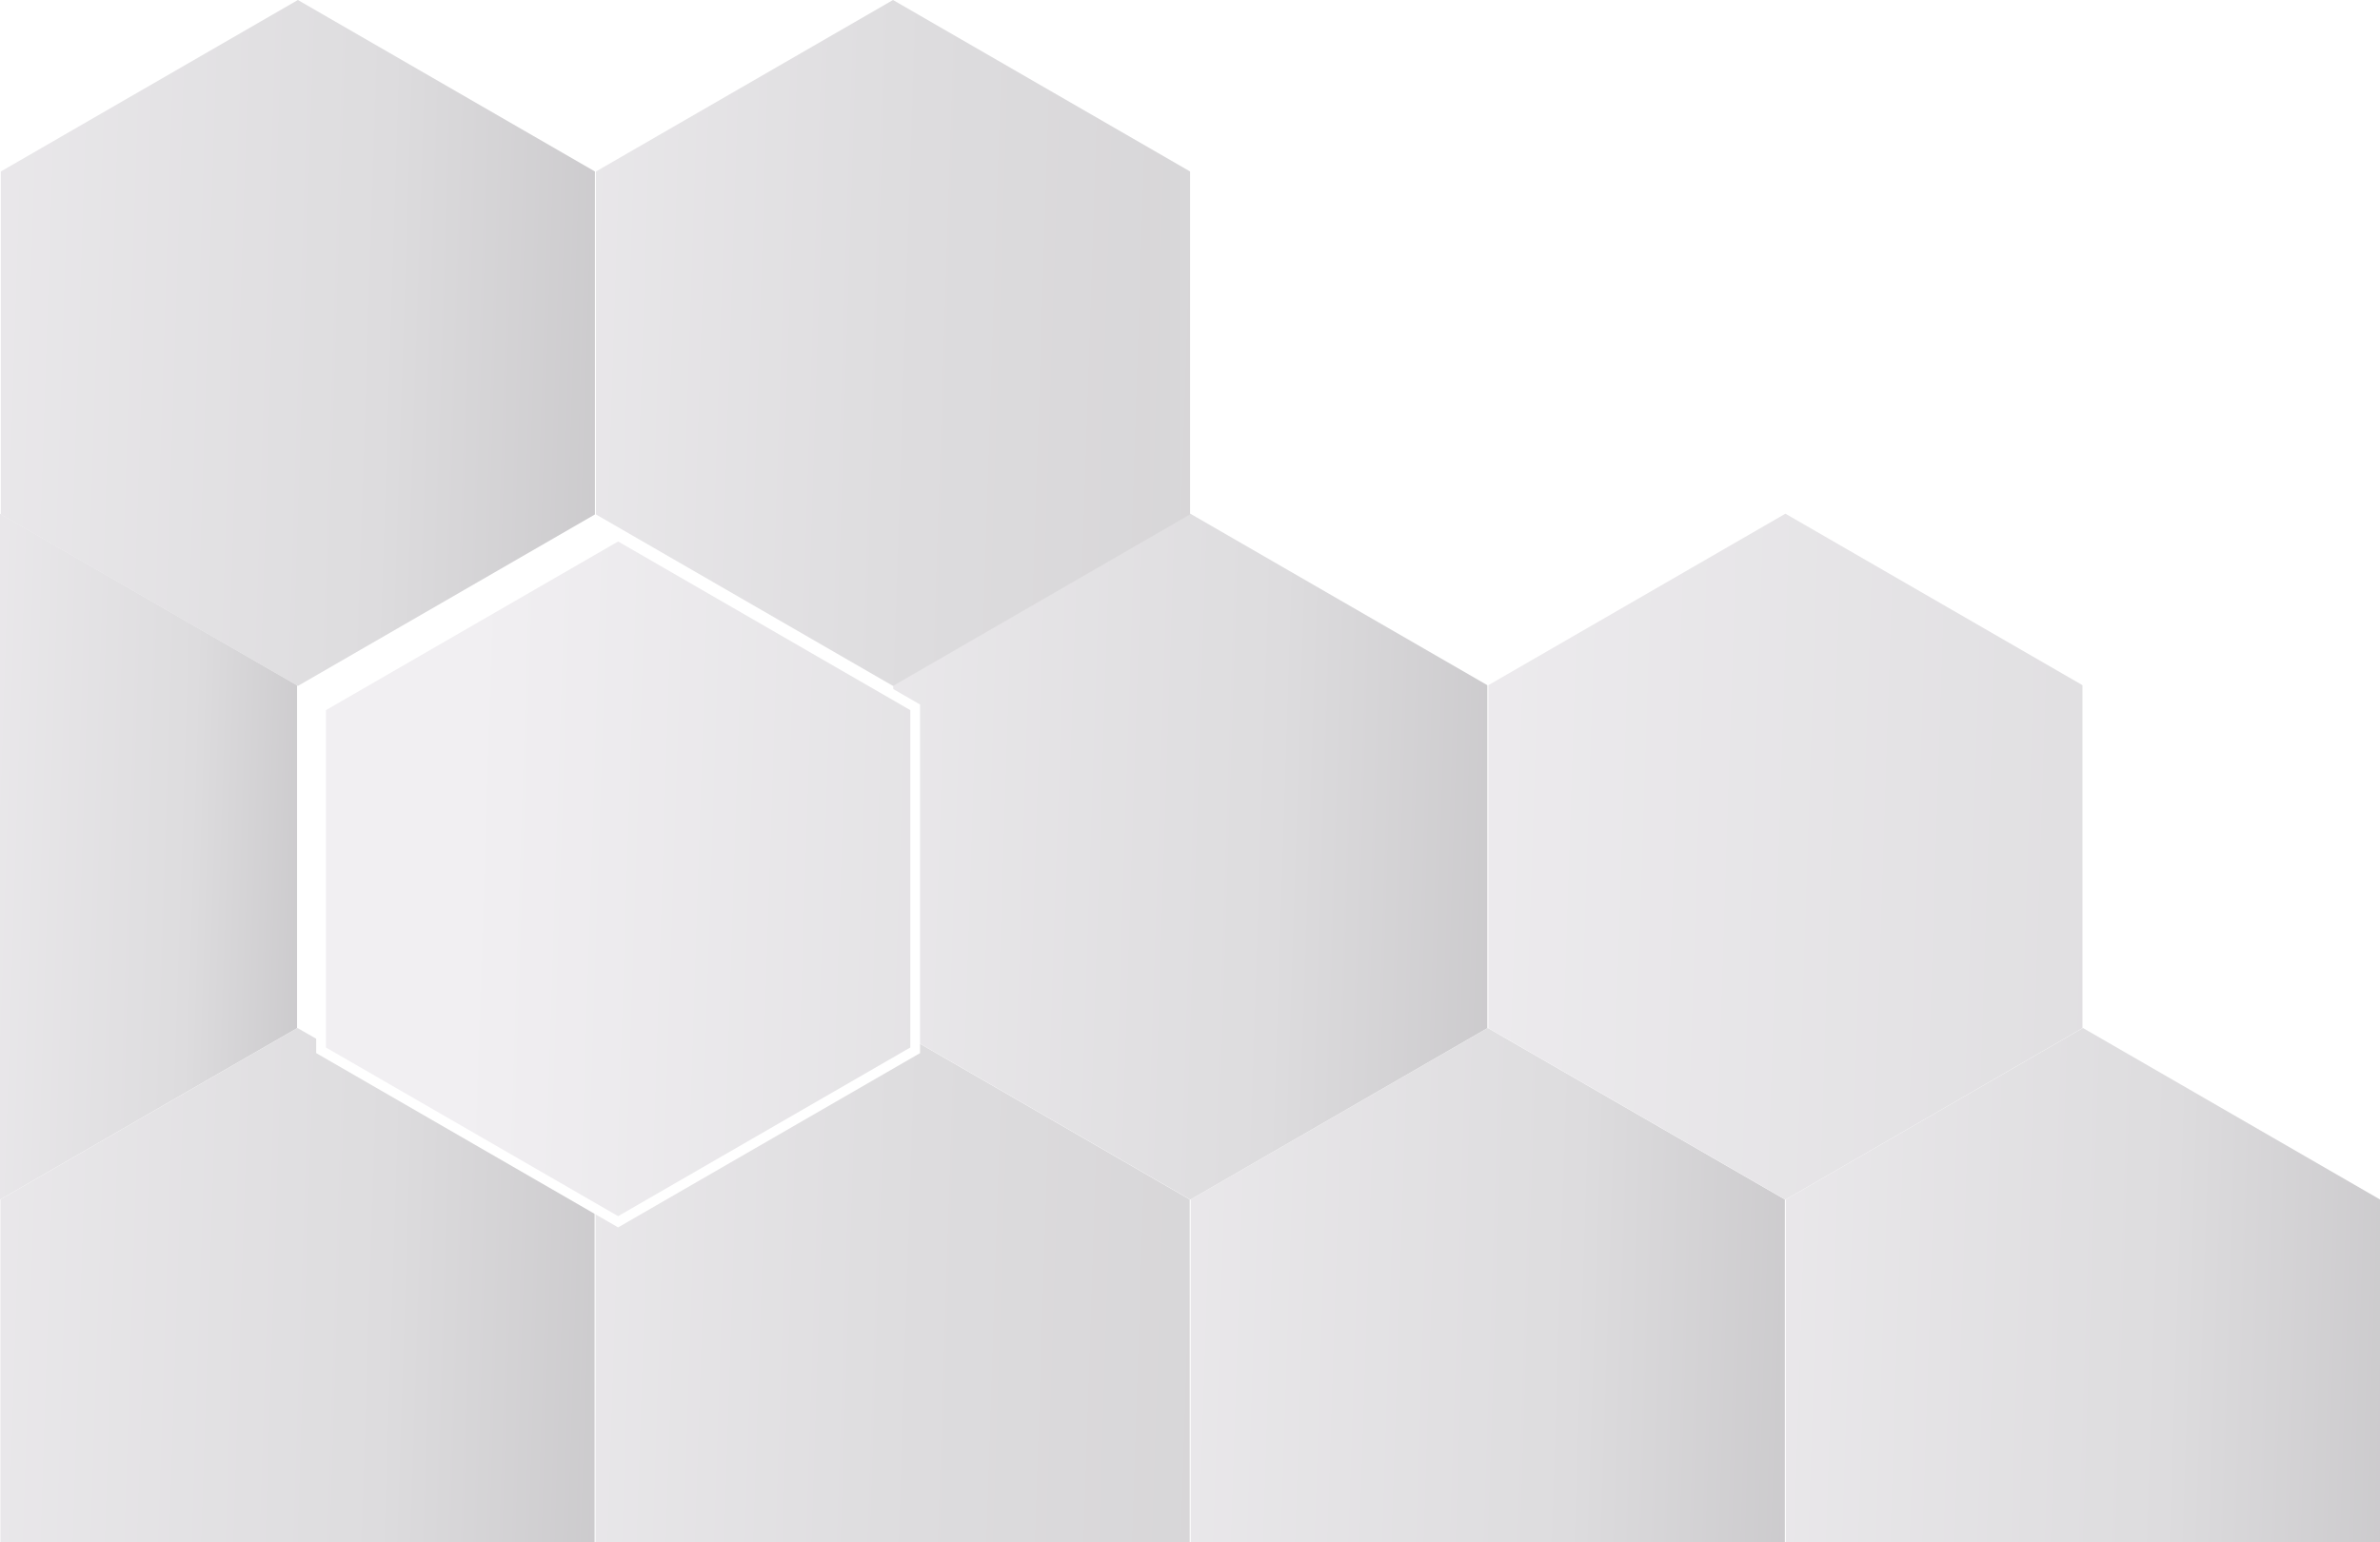 <?xml version="1.0" encoding="UTF-8"?><svg id="b" xmlns="http://www.w3.org/2000/svg" width="346.92" height="224.87" xmlns:xlink="http://www.w3.org/1999/xlink" viewBox="0 0 346.92 224.87"><defs><style>.p{fill:url(#e);}.p,.q,.r,.s,.t,.u,.v,.w,.x{stroke-width:0px;}.q{fill:url(#g);}.r{fill:url(#i);}.s{fill:url(#l);}.t{fill:url(#h);}.u{fill:url(#j);}.v{fill:url(#d);}.w{fill:url(#f);}.x{fill:url(#k);}.y{fill:url(#m);filter:url(#n);stroke:#fff;stroke-miterlimit:10;stroke-width:1.42px;}</style><linearGradient id="d" x1="348.73" y1="-97.92" x2="343.14" y2="75.27" gradientTransform="translate(298.24 -157.68) rotate(90)" gradientUnits="userSpaceOnUse"><stop offset=".02" stop-color="#b5b3b6"/><stop offset=".46" stop-color="#dddcde"/><stop offset="1" stop-color="#f1eff2"/></linearGradient><linearGradient id="e" x1="348.73" y1="-11.17" x2="343.14" y2="162.02" xlink:href="#d"/><linearGradient id="f" x1="348.73" y1="75.58" x2="343.14" y2="248.77" gradientTransform="translate(298.24 -157.68) rotate(90)" gradientUnits="userSpaceOnUse"><stop offset=".02" stop-color="#d2d0d2"/><stop offset=".51" stop-color="#dddcde"/><stop offset="1" stop-color="#f1eff2"/></linearGradient><linearGradient id="g" x1="348.73" y1="162.33" x2="343.14" y2="335.52" xlink:href="#d"/><linearGradient id="h" x1="285.54" y1="-54.18" x2="279.95" y2="119.01" gradientTransform="translate(298.24 -157.68) rotate(90)" gradientUnits="userSpaceOnUse"><stop offset=".12" stop-color="#dddcde"/><stop offset="1" stop-color="#f1eff2"/></linearGradient><linearGradient id="i" x1="285.54" y1="32.57" x2="279.95" y2="205.76" xlink:href="#d"/><linearGradient id="j" x1="284.79" y1="229.25" x2="281.89" y2="319.01" xlink:href="#d"/><linearGradient id="k" x1="210.65" y1="75.9" x2="205.06" y2="249.09" xlink:href="#f"/><linearGradient id="l" x1="210.65" y1="162.65" x2="205.06" y2="335.84" xlink:href="#d"/><linearGradient id="m" x1="285.38" y1="119.37" x2="279.79" y2="292.55" gradientTransform="translate(298.24 -157.68) rotate(90)" gradientUnits="userSpaceOnUse"><stop offset=".09" stop-color="#dedddf"/><stop offset=".66" stop-color="#f1eff2"/></linearGradient><filter id="n" filterUnits="userSpaceOnUse"><feOffset dx="3.39" dy="3.39"/><feGaussianBlur result="o" stdDeviation="7.27"/><feFlood flood-color="#000" flood-opacity=".15"/><feComposite in2="o" operator="in"/><feComposite in="SourceGraphic"/></filter></defs><g id="c"><polygon class="v" points="346.92 224.87 346.92 174.87 303.62 149.87 260.31 174.87 260.31 224.87 346.92 224.87"/><polygon class="p" points="260.17 224.87 260.17 174.87 216.87 149.87 173.56 174.87 173.56 224.87 260.17 224.87"/><polygon class="w" points="173.42 224.87 173.42 174.87 130.12 149.87 86.81 174.87 86.81 224.87 173.42 224.87"/><polygon class="q" points=".06 224.87 .06 174.87 43.37 149.87 86.67 174.87 86.67 224.87 .06 224.87"/><polygon class="t" points="303.55 149.89 303.55 99.89 260.25 74.89 216.95 99.89 216.95 149.89 260.25 174.89 303.55 149.89"/><polygon class="r" points="216.8 149.89 216.8 99.89 173.5 74.89 130.2 99.89 130.2 149.89 173.5 174.89 216.8 149.89"/><polygon class="u" points="0 74.89 43.3 99.89 43.3 149.89 0 174.89 0 74.89"/><polygon class="x" points="173.47 75 173.47 25 130.17 0 86.87 25 86.87 75 130.17 100 173.47 75"/><polygon class="s" points="86.72 75 86.72 25 43.42 0 .12 25 .12 75 43.42 100 86.72 75"/><polygon class="y" points="130.01 149.73 130.01 99.73 86.71 74.73 43.41 99.73 43.41 149.73 86.71 174.73 130.01 149.73"/></g></svg>